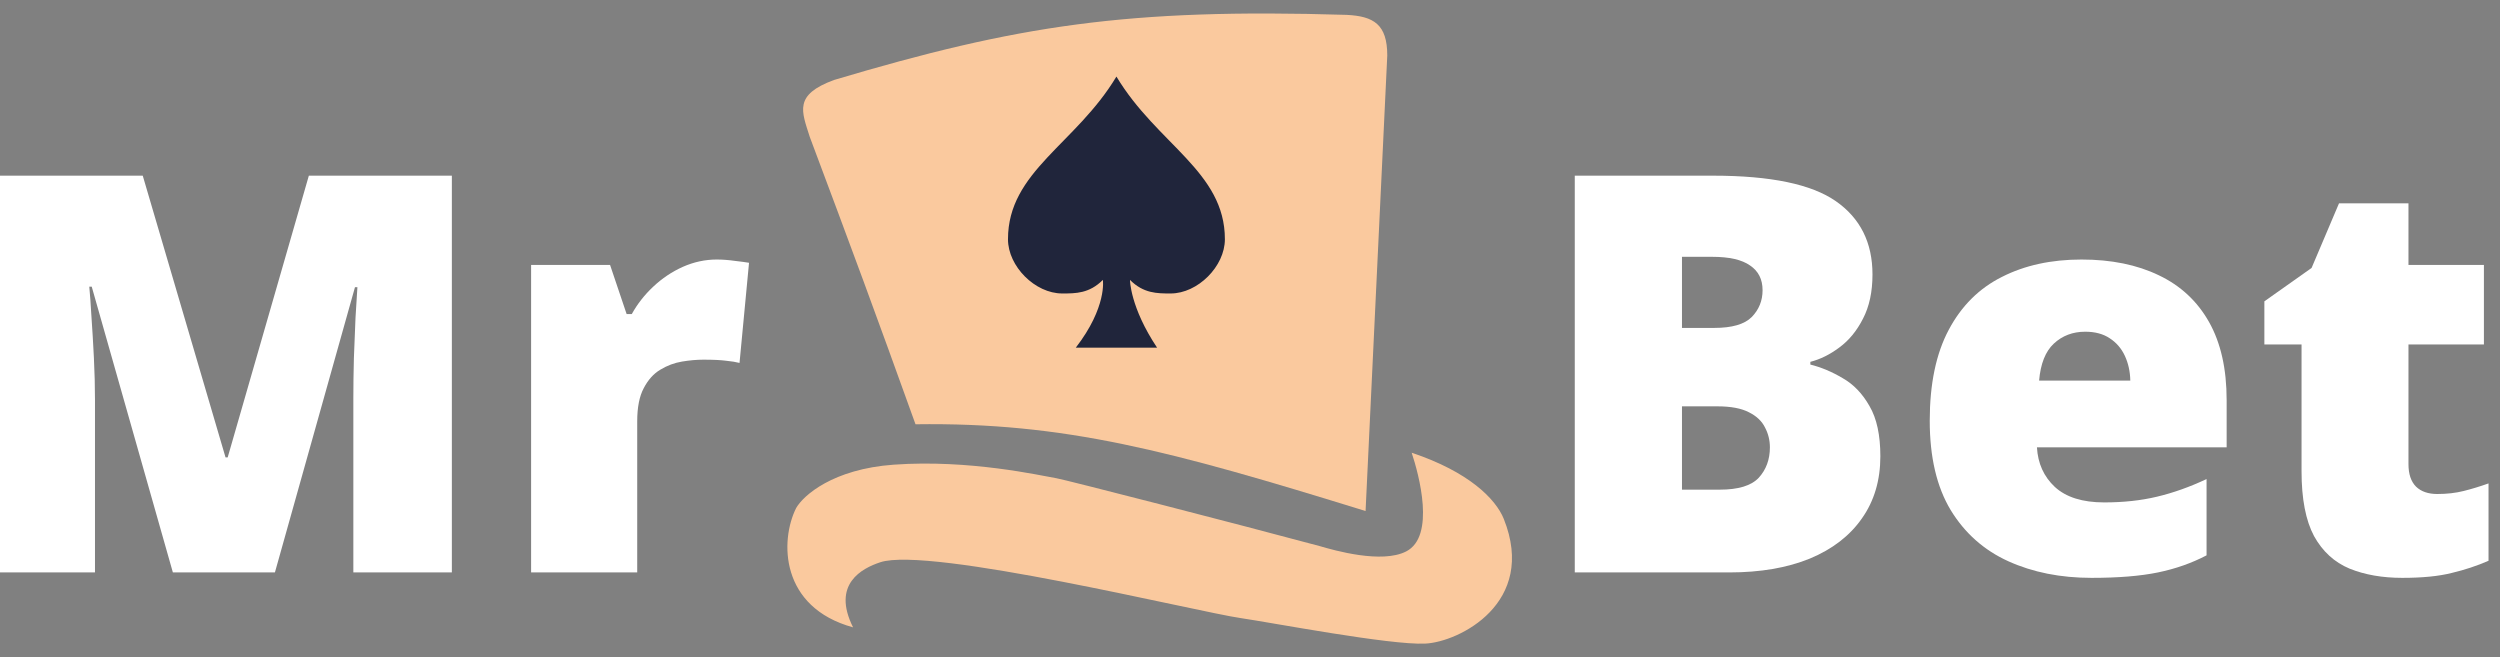 <svg width="175" height="46" viewBox="0 0 175 46" fill="none" xmlns="http://www.w3.org/2000/svg">
<rect x="0" y="0" width="175" height="46" fill="#808080" stroke="none"/>
<path d="M110.234 12.297H119.923C123.938 12.297 126.8 12.892 128.509 14.083C130.219 15.273 131.074 16.983 131.074 19.212C131.074 20.428 130.852 21.46 130.409 22.308C129.979 23.157 129.428 23.828 128.756 24.322C128.098 24.816 127.42 25.151 126.724 25.329V25.519C127.484 25.709 128.237 26.025 128.984 26.469C129.744 26.899 130.371 27.551 130.865 28.425C131.372 29.287 131.625 30.458 131.625 31.94C131.625 33.624 131.194 35.074 130.333 36.29C129.485 37.506 128.269 38.443 126.686 39.102C125.103 39.748 123.222 40.07 121.044 40.07H110.234V12.297ZM117.738 22.954H119.999C121.24 22.954 122.114 22.701 122.62 22.194C123.127 21.675 123.38 21.048 123.38 20.314C123.38 19.554 123.089 18.977 122.506 18.585C121.937 18.18 121.05 17.977 119.847 17.977H117.738V22.954ZM117.738 28.444V34.276H120.379C121.683 34.276 122.595 33.998 123.114 33.441C123.634 32.871 123.893 32.161 123.893 31.313C123.893 30.819 123.779 30.357 123.551 29.926C123.336 29.483 122.962 29.128 122.43 28.862C121.899 28.584 121.164 28.444 120.227 28.444H117.738Z" fill="white"/>
<path d="M145.702 18.167C147.791 18.167 149.596 18.534 151.116 19.269C152.636 19.991 153.807 21.08 154.63 22.536C155.453 23.993 155.865 25.816 155.865 28.007V31.313H142.586C142.65 32.44 143.067 33.364 143.84 34.086C144.625 34.808 145.778 35.169 147.297 35.169C148.64 35.169 149.868 35.036 150.983 34.77C152.11 34.504 153.269 34.093 154.459 33.535V38.874C153.421 39.418 152.287 39.817 151.059 40.07C149.83 40.324 148.279 40.45 146.405 40.45C144.239 40.45 142.301 40.064 140.592 39.292C138.882 38.519 137.533 37.322 136.545 35.701C135.57 34.08 135.082 31.997 135.082 29.451C135.082 26.867 135.526 24.746 136.412 23.087C137.299 21.415 138.54 20.181 140.136 19.383C141.731 18.572 143.587 18.167 145.702 18.167ZM145.968 23.22C145.094 23.22 144.359 23.499 143.764 24.056C143.181 24.601 142.839 25.462 142.738 26.64H149.121C149.108 26.006 148.982 25.43 148.741 24.911C148.501 24.392 148.146 23.98 147.677 23.676C147.221 23.372 146.652 23.22 145.968 23.22Z" fill="white"/>
<path d="M170.607 34.58C171.278 34.58 171.892 34.511 172.449 34.371C173.007 34.232 173.589 34.055 174.197 33.839V39.254C173.387 39.608 172.525 39.893 171.614 40.108C170.714 40.336 169.562 40.45 168.156 40.45C166.763 40.45 165.535 40.235 164.471 39.804C163.407 39.361 162.577 38.601 161.982 37.525C161.4 36.436 161.108 34.922 161.108 32.985V24.113H158.506V21.093L161.811 18.756L163.73 14.235H168.593V18.547H173.874V24.113H168.593V32.491C168.593 33.187 168.77 33.713 169.125 34.067C169.48 34.409 169.973 34.58 170.607 34.58Z" fill="white"/>
<path d="M12.101 40.07L6.421 20.067H6.25C6.301 20.586 6.351 21.289 6.402 22.175C6.465 23.062 6.522 24.018 6.573 25.044C6.624 26.07 6.649 27.058 6.649 28.007V40.07H0V12.297H9.992L15.787 32.016H15.938L21.619 12.297H31.63V40.07H24.734V27.893C24.734 27.02 24.747 26.082 24.772 25.082C24.81 24.069 24.848 23.119 24.886 22.232C24.937 21.333 24.981 20.624 25.019 20.105H24.848L19.244 40.07H12.101Z" fill="white"/>
<path d="M50.171 18.167C50.576 18.167 51.001 18.199 51.444 18.262C51.887 18.313 52.216 18.357 52.432 18.395L51.767 25.405C51.526 25.341 51.216 25.291 50.836 25.253C50.456 25.202 49.924 25.177 49.24 25.177C48.772 25.177 48.271 25.221 47.739 25.31C47.208 25.398 46.701 25.588 46.22 25.88C45.751 26.158 45.365 26.589 45.061 27.172C44.757 27.741 44.605 28.514 44.605 29.489V40.07H37.177V18.547H42.705L43.864 21.985H44.225C44.617 21.276 45.118 20.637 45.726 20.067C46.346 19.484 47.036 19.022 47.796 18.68C48.569 18.338 49.36 18.167 50.171 18.167Z" fill="white"/>
<path d="M97.109 3.888L95.59 35.773C81.906 31.537 74.524 29.555 64.085 29.699C61.302 21.954 59.666 17.535 56.683 9.581C56.114 7.778 55.544 6.639 58.391 5.596C71.193 1.78 78.922 0.573 94.262 1.041C96.16 1.135 97.109 1.704 97.109 3.888Z" fill="#FAC99E"/>
<path d="M98.432 38.6C100.5 37.542 99.323 33.209 98.817 31.691C102.803 33.02 104.699 34.917 105.265 36.323C107.62 42.212 102.121 44.945 99.761 45.053C97.297 45.166 88.95 43.571 86.859 43.268C83.801 42.826 65.029 38.221 61.613 39.36C60.346 39.782 58.197 40.878 59.715 43.915C54.594 42.509 54.59 37.841 55.729 35.564C56.235 34.678 58.31 32.831 62.562 32.527C67.876 32.148 72.811 33.286 73.949 33.476C74.548 33.576 86.475 36.639 92.359 38.221C93.434 38.537 96.729 39.473 98.432 38.6Z" fill="#FAC99E"/>
<path d="M78.15 5.359C75.303 10.104 70.559 12.002 70.559 16.747C70.559 18.645 72.457 20.543 74.354 20.543C75.303 20.543 76.252 20.543 77.201 19.594C77.201 19.594 77.505 21.492 75.303 24.339H80.997C79.099 21.492 79.099 19.594 79.099 19.594C80.048 20.543 80.997 20.543 81.946 20.543C83.844 20.543 85.742 18.645 85.742 16.747C85.742 12.002 80.997 10.104 78.15 5.359Z" fill="#20253B"/>
</svg>
